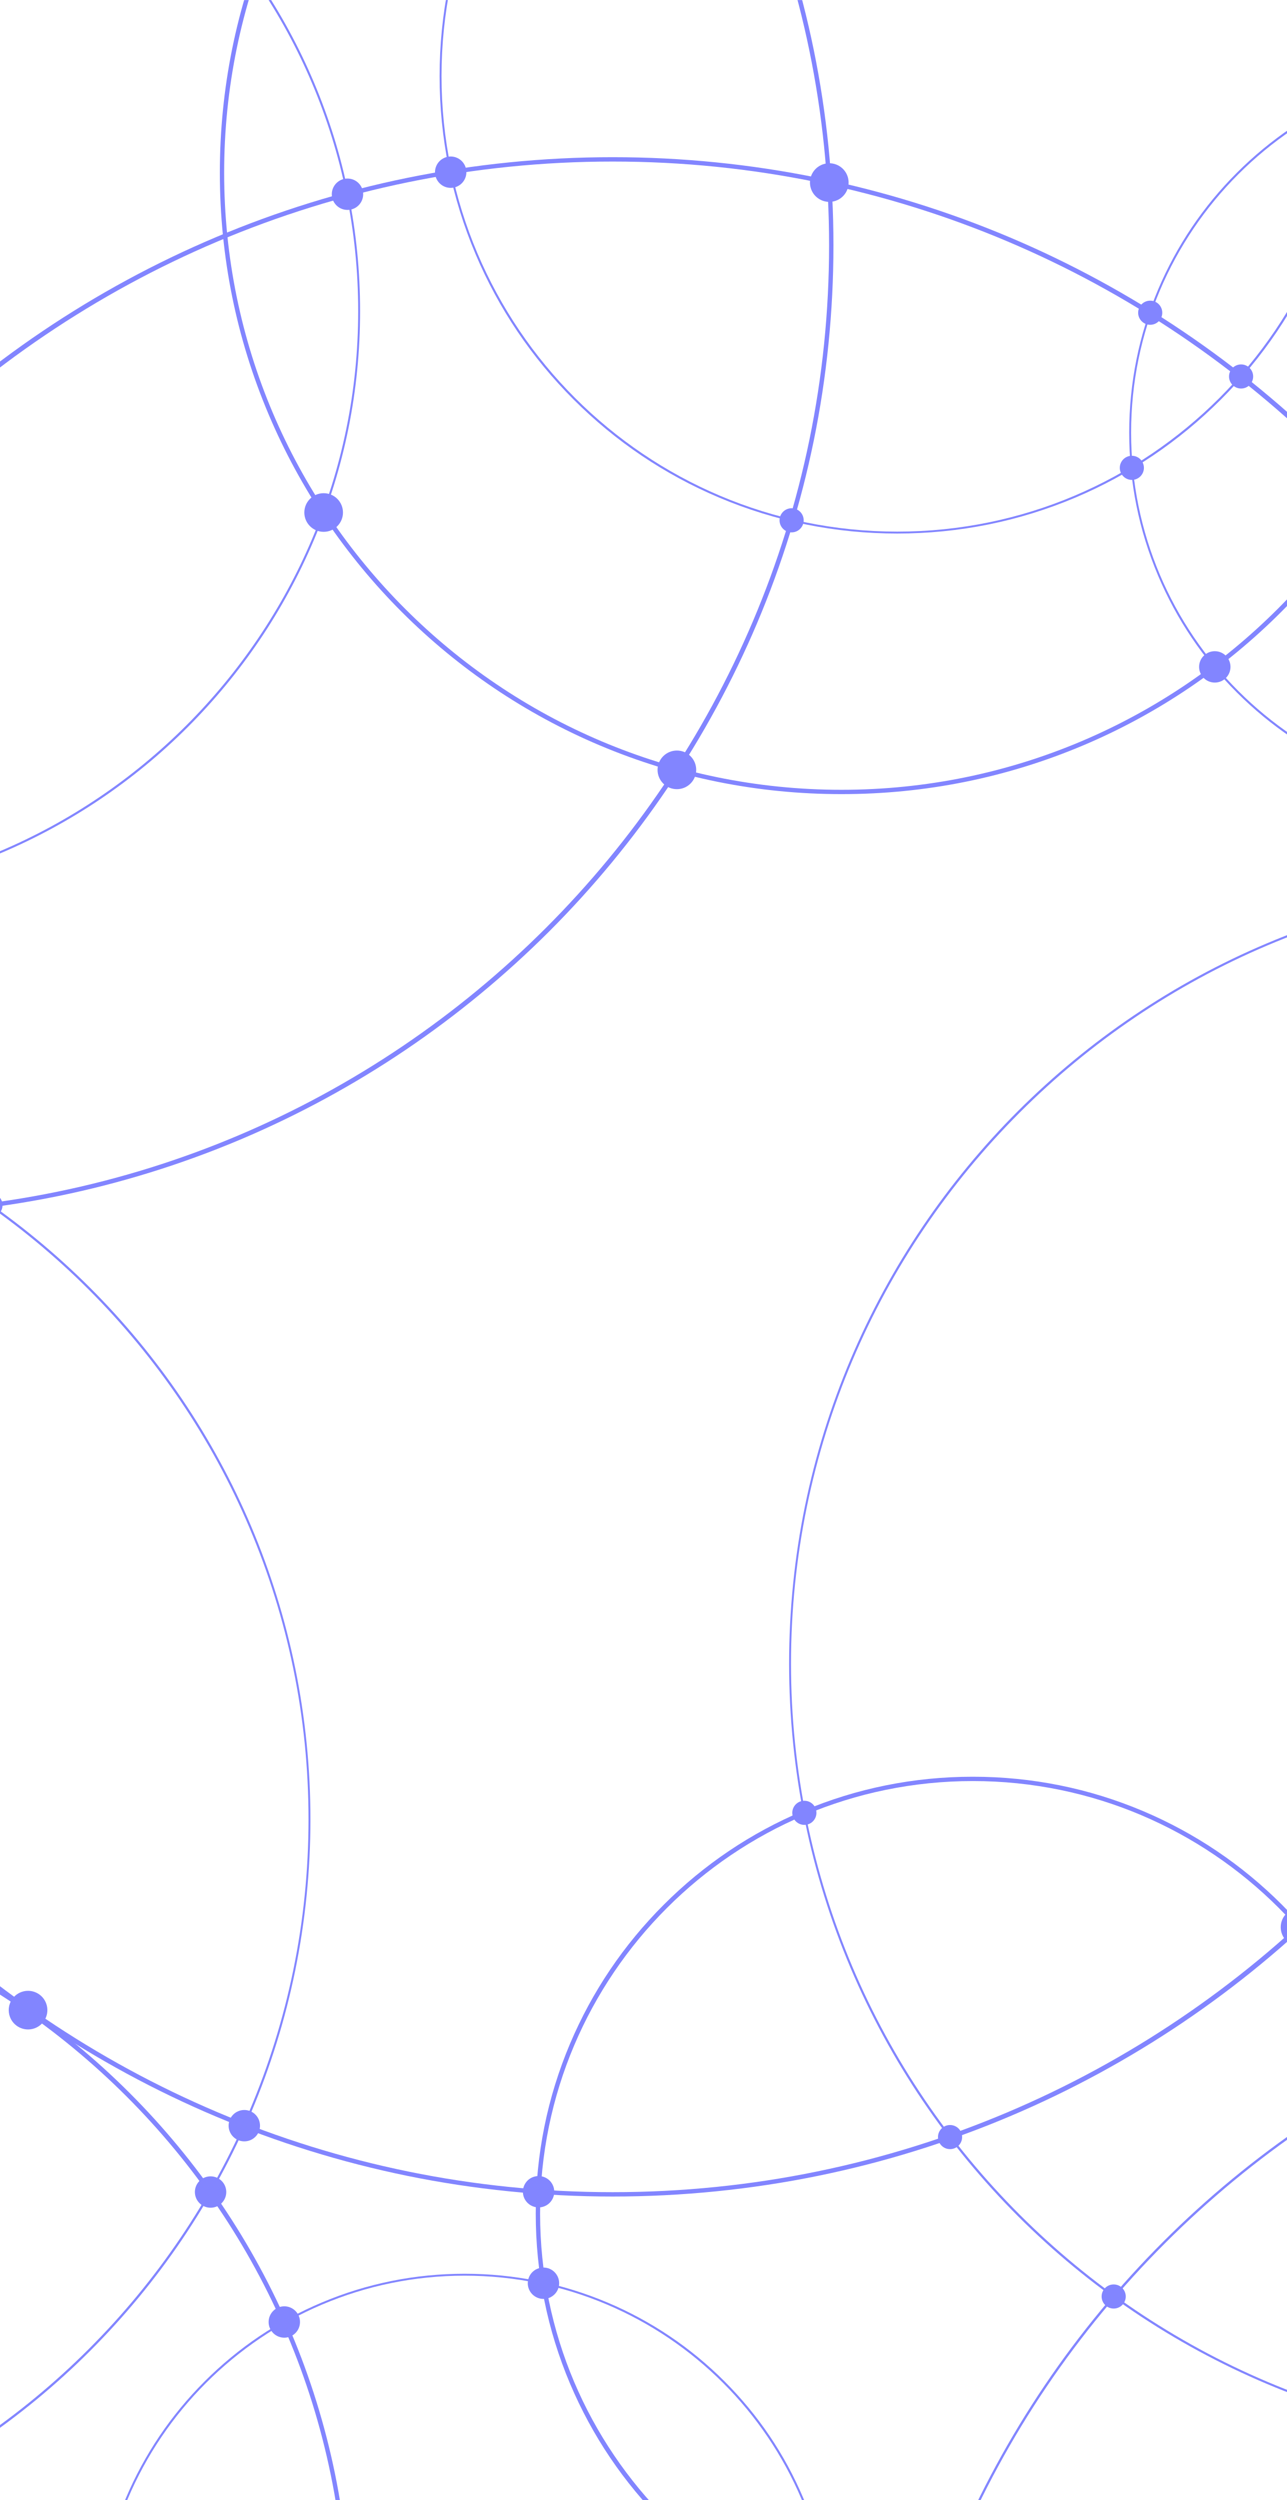 <svg width="1920" height="3728" viewBox="0 0 1920 3728" fill="none" xmlns="http://www.w3.org/2000/svg">
<mask id="mask0_781_3995" style="mask-type:luminance" maskUnits="userSpaceOnUse" x="-740" y="0" width="3949" height="5379">
<path d="M3208.45 0L3208.46 5379L-739.457 5379L-739.457 0L3208.45 0Z" fill="white"/>
</mask>
<g mask="url(#mask0_781_3995)">
<path d="M1177.2 2480.71C1177.2 2559.78 1185.18 2638.82 1200.88 2715.59C1216.2 2790.42 1239.08 2864.02 1268.87 2934.37C1298.09 3003.43 1334.28 3070.04 1376.42 3132.34C1418.14 3194.05 1466.08 3252.08 1518.84 3304.83C1571.63 3357.57 1629.71 3405.45 1691.47 3447.13C1753.83 3489.24 1820.5 3525.37 1889.62 3554.59C1960.02 3584.36 2033.68 3607.19 2108.57 3622.52C2185.41 3638.24 2264.52 3646.19 2343.65 3646.19C2422.79 3646.19 2501.9 3638.21 2578.74 3622.52C2653.63 3607.22 2727.29 3584.36 2797.69 3554.59C2866.81 3525.4 2933.48 3489.24 2995.84 3447.13C3057.6 3405.45 3115.68 3357.54 3168.47 3304.83C3221.26 3252.08 3269.17 3194.05 3310.89 3132.34C3353.03 3070.04 3389.19 3003.43 3418.44 2934.36C3448.23 2864.02 3471.08 2790.42 3486.43 2715.59C3502.16 2638.82 3510.11 2559.78 3510.11 2480.71C3510.11 2401.63 3502.13 2322.59 3486.43 2245.82C3471.11 2171 3448.23 2097.39 3418.44 2027.05C3389.22 1957.99 3353.03 1891.38 3310.89 1829.07C3269.17 1767.36 3221.23 1709.33 3168.47 1656.58C3115.71 1603.84 3057.6 1555.97 2995.84 1514.28C2933.48 1472.17 2866.81 1436.04 2797.69 1406.82C2727.29 1377.05 2653.63 1354.22 2578.73 1338.89C2501.9 1323.18 2422.79 1315.23 2343.65 1315.23C2264.52 1315.23 2185.41 1323.21 2108.57 1338.89C2033.68 1354.19 1960.02 1377.05 1889.62 1406.82C1820.5 1436.01 1753.83 1472.17 1691.47 1514.28C1629.71 1555.97 1571.63 1603.87 1518.84 1656.58C1466.05 1709.3 1418.14 1767.36 1376.42 1829.07C1334.28 1891.38 1298.12 1957.99 1268.87 2027.05C1239.08 2097.39 1216.23 2171 1200.88 2245.82C1185.15 2322.59 1177.2 2401.63 1177.2 2480.71ZM3507.3 2480.71C3507.3 3121.79 2985.31 3643.35 2343.68 3643.35C1702.06 3643.35 1180.07 3121.79 1180.07 2480.71C1180.07 1839.62 1702.06 1318.06 2343.68 1318.06C2985.31 1318.06 3507.3 1839.62 3507.3 2480.71Z" fill="#8285FF"/>
<path d="M801.037 3300.91C801.037 3388.62 818.234 3473.73 852.15 3553.82C884.9 3631.18 931.797 3700.66 991.524 3760.34C1051.25 3820.02 1120.79 3866.87 1198.22 3899.6C1278.41 3933.48 1363.55 3950.67 1451.34 3950.67C1539.12 3950.67 1624.3 3933.48 1704.45 3899.6C1781.88 3866.87 1851.42 3820.02 1911.15 3760.34C1970.88 3700.66 2017.77 3631.18 2050.52 3553.82C2084.44 3473.7 2101.63 3388.62 2101.63 3300.91C2101.63 3213.21 2084.44 3128.1 2050.52 3048.01C2017.77 2970.64 1970.88 2901.13 1911.15 2841.49C1851.42 2781.81 1781.88 2734.95 1704.45 2702.23C1624.27 2668.34 1539.12 2651.16 1451.34 2651.16C1363.55 2651.16 1278.38 2668.34 1198.22 2702.23C1120.79 2734.95 1051.22 2781.81 991.524 2841.49C931.797 2901.16 884.9 2970.64 852.15 3048.01C818.234 3128.13 801.037 3213.21 801.037 3300.91ZM2098.79 3300.91C2098.79 3657.6 1808.35 3947.8 1451.37 3947.8C1094.38 3947.8 803.938 3657.6 803.938 3300.91C803.938 2944.23 1094.38 2654.03 1451.37 2654.03C1808.35 2654.03 2098.79 2944.23 2098.79 3300.91Z" fill="#8285FF"/>
<path d="M144.637 3938.5C144.637 4012.5 159.143 4084.25 187.735 4151.81C215.37 4217.08 254.91 4275.68 305.275 4326C355.641 4376.33 414.291 4415.83 479.611 4443.44C547.234 4472.01 619.044 4486.5 693.098 4486.5C767.151 4486.5 838.961 4472.01 906.584 4443.44C971.904 4415.83 1030.55 4376.33 1080.92 4326C1131.29 4275.68 1170.83 4217.08 1198.46 4151.81C1227.05 4084.25 1241.56 4012.5 1241.56 3938.5C1241.56 3864.51 1227.05 3792.76 1198.46 3725.2C1170.83 3659.93 1131.29 3601.33 1080.92 3551.01C1030.55 3500.68 971.904 3461.18 906.584 3433.57C838.961 3405 767.151 3390.5 693.098 3390.5C619.044 3390.5 547.234 3405 479.611 3433.57C414.291 3461.18 355.641 3500.68 305.275 3551.01C254.91 3601.33 215.37 3659.93 187.735 3725.2C159.143 3792.76 144.637 3864.51 144.637 3938.5ZM1238.66 3938.5C1238.66 4239.07 993.917 4483.64 693.068 4483.64C392.219 4483.64 147.478 4239.1 147.478 3938.5C147.478 3637.91 392.219 3393.37 693.068 3393.37C993.917 3393.37 1238.66 3637.91 1238.66 3938.5Z" fill="#8285FF"/>
<path d="M1684.59 645.092C1684.59 719.083 1699.1 790.833 1727.69 858.399C1755.33 923.664 1794.86 982.266 1845.23 1032.59C1895.6 1082.91 1954.25 1122.42 2019.57 1150.03C2087.19 1178.6 2159 1193.09 2233.05 1193.09C2307.11 1193.09 2378.92 1178.6 2446.54 1150.03C2511.86 1122.42 2570.51 1082.91 2620.88 1032.59C2671.24 982.265 2710.78 923.664 2738.42 858.399C2767.01 790.833 2781.51 719.083 2781.51 645.092C2781.51 571.101 2767.01 499.351 2738.42 431.784C2710.78 366.519 2671.24 307.918 2620.88 257.594C2570.51 207.271 2511.86 167.765 2446.54 140.153C2378.92 111.585 2307.11 97.091 2233.05 97.091C2159 97.091 2087.19 111.585 2019.57 140.153C1954.25 167.765 1895.6 207.271 1845.23 257.594C1794.86 307.918 1755.33 366.519 1727.69 431.785C1699.1 499.351 1684.59 571.101 1684.59 645.092ZM2778.61 645.092C2778.61 945.658 2533.87 1190.22 2233.02 1190.22C1932.17 1190.22 1687.43 945.688 1687.43 645.092C1687.43 344.495 1932.17 99.96 2233.02 99.96C2533.87 99.96 2778.61 344.495 2778.61 645.092Z" fill="#8285FF"/>
<path d="M655.802 113.407C655.802 205.507 673.867 294.829 709.458 378.95C743.852 460.173 793.081 533.148 855.769 595.784C918.458 658.419 991.494 707.607 1072.79 741.973C1156.95 777.534 1246.37 795.584 1338.55 795.584C1430.73 795.584 1520.13 777.534 1604.32 741.973C1685.61 707.607 1758.65 658.419 1821.33 595.784C1884.02 533.148 1933.25 460.173 1967.65 378.95C2003.24 294.859 2021.3 205.507 2021.3 113.407C2021.3 21.306 2003.24 -68.015 1967.65 -152.136C1933.25 -233.359 1884.02 -306.335 1821.33 -368.97C1758.64 -431.606 1685.61 -480.793 1604.32 -515.159C1520.16 -550.72 1430.73 -568.77 1338.55 -568.77C1246.37 -568.77 1156.98 -550.72 1072.79 -515.159C991.494 -480.793 918.457 -431.605 855.769 -368.97C793.081 -306.335 743.852 -233.359 709.458 -152.136C673.867 -68.045 655.802 21.306 655.802 113.407ZM2018.43 113.407C2018.43 487.964 1713.45 792.715 1338.55 792.715C963.649 792.715 658.673 487.994 658.673 113.407C658.673 -261.181 963.649 -565.901 1338.55 -565.901C1713.45 -565.901 2018.43 -261.181 2018.43 113.407Z" fill="#8285FF"/>
<path d="M-1218.59 463.969C-1218.59 582.397 -1195.38 697.269 -1149.59 805.416C-1127.58 857.383 -1100.36 907.528 -1068.66 954.415C-1037.25 1000.85 -1001.18 1044.54 -961.466 1084.23C-921.748 1123.91 -878.021 1159.95 -831.544 1191.33C-784.617 1223.01 -734.431 1250.23 -682.42 1272.19C-574.182 1317.95 -459.214 1341.13 -340.687 1341.13C-222.16 1341.13 -107.192 1317.95 1.047 1272.19C53.058 1250.2 103.244 1223.01 150.17 1191.33C196.648 1159.95 240.374 1123.91 280.092 1084.23C319.811 1044.54 355.88 1000.85 387.284 954.414C418.987 907.528 446.234 857.383 468.216 805.416C514.006 697.268 537.215 582.397 537.215 463.969C537.215 345.542 514.006 230.67 468.216 122.522C446.204 70.555 418.987 20.411 387.284 -26.476C355.88 -72.915 319.811 -116.604 280.092 -156.289C240.374 -195.974 196.648 -232.014 150.17 -263.391C103.244 -295.067 53.058 -322.291 1.047 -344.255C-107.192 -390.007 -222.16 -413.196 -340.687 -413.196C-459.214 -413.196 -574.182 -390.007 -682.42 -344.255C-734.431 -322.261 -784.618 -295.067 -831.544 -263.391C-878.022 -232.013 -921.748 -195.974 -961.466 -156.289C-1001.18 -116.604 -1037.25 -72.915 -1068.66 -26.476C-1100.36 20.411 -1127.61 70.555 -1149.59 122.522C-1195.38 230.67 -1218.59 345.542 -1218.59 463.969ZM534.344 463.969C534.344 946.047 141.796 1338.27 -340.687 1338.27C-823.169 1338.27 -1215.72 946.047 -1215.72 463.969C-1215.72 -18.108 -823.17 -410.327 -340.687 -410.327C141.796 -410.327 534.344 -18.109 534.344 463.969Z" fill="#8285FF"/>
<path d="M-1780.24 2712.9C-1780.24 2788.95 -1772.58 2864.95 -1757.45 2938.76C-1742.71 3010.72 -1720.72 3081.51 -1692.1 3149.14C-1663.99 3215.54 -1629.2 3279.61 -1588.68 3339.52C-1548.54 3398.87 -1502.48 3454.66 -1451.7 3505.38C-1400.94 3556.09 -1345.07 3602.14 -1285.7 3642.24C-1225.74 3682.73 -1161.64 3717.49 -1095.16 3745.58C-1027.48 3774.18 -956.622 3796.17 -884.603 3810.87C-810.699 3825.99 -734.642 3833.64 -658.555 3833.64C-582.468 3833.64 -506.381 3825.99 -432.507 3810.87C-360.488 3796.14 -289.634 3774.18 -221.952 3745.58C-155.495 3717.49 -91.372 3682.73 -31.405 3642.24C27.993 3602.14 83.832 3556.12 134.587 3505.38C185.341 3454.66 231.43 3398.84 271.567 3339.52C312.093 3279.61 346.877 3215.57 374.99 3149.14C403.613 3081.51 425.626 3010.72 440.341 2938.76C455.474 2864.92 463.131 2788.92 463.131 2712.9C463.131 2636.88 455.474 2560.85 440.341 2487.04C425.596 2415.08 403.613 2344.29 374.99 2276.66C346.876 2210.26 312.093 2146.19 271.567 2086.28C231.43 2026.93 185.371 1971.14 134.586 1920.42C83.832 1869.71 27.963 1823.66 -31.405 1783.56C-91.372 1743.07 -155.465 1708.31 -221.952 1680.22C-289.635 1651.62 -360.488 1629.63 -432.507 1614.93C-506.411 1599.81 -582.468 1592.16 -658.555 1592.16C-734.642 1592.16 -810.729 1599.81 -884.603 1614.93C-956.622 1629.66 -1027.48 1651.62 -1095.16 1680.22C-1161.61 1708.31 -1225.74 1743.07 -1285.7 1783.56C-1345.1 1823.66 -1400.94 1869.68 -1451.7 1920.42C-1502.45 1971.14 -1548.54 2026.96 -1588.68 2086.28C-1629.2 2146.19 -1663.99 2210.23 -1692.1 2276.66C-1720.72 2344.29 -1742.74 2415.08 -1757.45 2487.04C-1772.58 2560.88 -1780.24 2636.88 -1780.24 2712.9ZM460.259 2712.9C460.259 3329.3 -41.634 3830.77 -658.555 3830.77C-1275.48 3830.77 -1777.37 3329.3 -1777.37 2712.9C-1777.37 2096.5 -1275.48 1595.02 -658.555 1595.02C-41.634 1595.02 460.259 2096.5 460.259 2712.9Z" fill="#8285FF"/>
<path d="M1311.84 4364.49C1311.84 4462.54 1321.74 4560.55 1341.24 4655.76C1360.24 4748.55 1388.62 4839.84 1425.53 4927.07C1461.77 5012.72 1506.64 5095.32 1558.89 5172.57C1610.63 5249.1 1670.06 5321.06 1735.53 5386.47C1801 5451.89 1873.02 5511.26 1949.61 5562.96C2026.95 5615.17 2109.62 5659.99 2195.34 5696.21C2282.64 5733.12 2373.98 5761.45 2466.88 5780.42C2562.16 5799.91 2660.26 5809.8 2758.39 5809.8C2856.52 5809.8 2954.62 5799.91 3049.91 5780.42C3142.78 5761.45 3234.15 5733.09 3321.45 5696.21C3407.17 5659.99 3489.83 5615.17 3567.15 5562.96C3643.74 5511.26 3715.76 5451.89 3781.23 5386.47C3846.7 5321.06 3906.13 5249.1 3957.87 5172.57C4010.12 5095.29 4054.98 5012.69 4091.23 4927.07C4128.17 4839.84 4156.52 4748.58 4175.51 4655.76C4194.99 4560.55 4204.88 4462.54 4204.88 4364.49C4204.88 4266.44 4194.99 4168.43 4175.48 4073.22C4156.49 3980.43 4128.11 3889.14 4091.2 3801.91C4054.95 3716.26 4010.09 3633.66 3957.84 3556.41C3906.1 3479.88 3846.67 3407.92 3781.2 3342.51C3715.73 3277.1 3643.71 3217.72 3567.12 3166.02C3489.77 3113.81 3407.11 3068.99 3321.42 3032.77C3234.12 2995.86 3142.78 2967.53 3049.88 2948.56C2954.59 2929.07 2856.49 2919.18 2758.36 2919.18C2660.23 2919.18 2562.13 2929.07 2466.85 2948.56C2373.98 2967.53 2282.61 2995.89 2195.31 3032.77C2109.59 3068.99 2026.92 3113.81 1949.58 3166.02C1872.99 3217.72 1800.97 3277.1 1735.5 3342.51C1670.03 3407.92 1610.6 3479.88 1558.86 3556.41C1506.61 3633.69 1461.74 3716.29 1425.5 3801.91C1388.56 3889.14 1360.21 3980.4 1341.21 4073.22C1321.71 4168.43 1311.81 4266.44 1311.81 4364.49L1311.84 4364.49ZM4202.01 4364.49C4202.01 5159.84 3554.41 5806.93 2758.36 5806.93C1962.32 5806.93 1314.71 5159.87 1314.71 4364.49C1314.71 3569.12 1962.32 2922.05 2758.36 2922.05C3554.41 2922.05 4202.01 3569.12 4202.01 4364.49Z" fill="#8285FF"/>
</g>
<mask id="mask1_781_3995" style="mask-type:luminance" maskUnits="userSpaceOnUse" x="-740" y="0" width="3949" height="5379">
<path d="M3208.45 0L3208.46 5379L-739.457 5379L-739.457 0L3208.45 0Z" fill="white"/>
</mask>
<g mask="url(#mask1_781_3995)">
<path d="M1643.44 3424.42C1643.44 3414.49 1651.5 3406.43 1661.44 3406.43C1671.39 3406.43 1679.45 3414.49 1679.45 3424.42C1679.45 3434.36 1671.39 3442.41 1661.44 3442.41C1651.5 3442.41 1643.44 3434.36 1643.44 3424.42Z" fill="#8285FF"/>
<path d="M1670.54 697.626C1670.54 687.691 1678.6 679.637 1688.54 679.637C1698.48 679.637 1706.54 687.691 1706.54 697.626C1706.54 707.562 1698.48 715.616 1688.54 715.616C1678.6 715.616 1670.54 707.562 1670.54 697.626Z" fill="#8285FF"/>
<path d="M1795.72 977.88C1804.87 968.742 1819.69 968.742 1828.84 977.88C1837.98 987.018 1837.98 1001.83 1828.84 1010.97C1819.69 1020.11 1804.87 1020.11 1795.72 1010.97C1786.57 1001.83 1786.57 987.017 1795.72 977.88Z" fill="#8285FF"/>
<path d="M347.911 3153.16C357.057 3144.02 371.884 3144.02 381.03 3153.16C390.175 3162.3 390.175 3177.11 381.03 3186.25C371.885 3195.39 357.057 3195.39 347.911 3186.25C338.766 3177.11 338.766 3162.3 347.911 3153.16Z" fill="#8285FF"/>
<path d="M308.764 3245.88C321.351 3242.92 333.964 3250.7 336.935 3263.28C339.906 3275.86 332.11 3288.46 319.523 3291.43C306.935 3294.4 294.322 3286.61 291.351 3274.03C288.38 3261.45 296.176 3248.85 308.764 3245.88Z" fill="#8285FF"/>
<path d="M501.839 273.091C510.984 263.953 525.812 263.953 534.958 273.091C544.103 282.229 544.103 297.044 534.958 306.182C525.812 315.319 510.985 315.319 501.839 306.182C492.694 297.044 492.694 282.229 501.839 273.091Z" fill="#8285FF"/>
<path d="M650.728 247.804C655.677 235.865 669.376 230.195 681.325 235.141C693.274 240.086 698.948 253.774 693.999 265.713C689.049 277.652 675.351 283.321 663.402 278.376C651.452 273.431 645.778 259.743 650.728 247.804Z" fill="#8285FF"/>
<path d="M407.581 3445.9C416.727 3436.76 431.554 3436.76 440.7 3445.9C449.845 3455.04 449.845 3469.85 440.7 3478.99C431.554 3488.13 416.727 3488.13 407.581 3478.99C398.436 3469.85 398.436 3455.04 407.581 3445.9Z" fill="#8285FF"/>
<path d="M787.341 3404.64C787.341 3391.72 797.826 3381.24 810.76 3381.24C823.693 3381.24 834.178 3391.72 834.178 3404.64C834.178 3417.56 823.693 3428.04 810.76 3428.04C797.826 3428.04 787.341 3417.56 787.341 3404.64Z" fill="#8285FF"/>
<path d="M798.098 3245.43C810.685 3242.46 823.298 3250.25 826.269 3262.83C829.24 3275.4 821.444 3288.01 808.857 3290.97C796.269 3293.94 783.656 3286.15 780.685 3273.58C777.714 3261 785.51 3248.4 798.098 3245.43Z" fill="#8285FF"/>
<path d="M35.225 2969.37C50.723 2965.72 66.251 2975.31 69.909 2990.79C73.567 3006.28 63.968 3021.79 48.471 3025.45C32.973 3029.1 17.445 3019.51 13.787 3004.03C10.13 2988.54 19.727 2973.03 35.225 2969.37Z" fill="#8285FF"/>
<path d="M454.01 764.237C454.01 748.327 466.919 735.429 482.842 735.429C498.765 735.429 511.674 748.327 511.674 764.237C511.674 780.147 498.765 793.044 482.842 793.044C466.919 793.044 454.01 780.147 454.01 764.237Z" fill="#8285FF"/>
<path d="M1910.64 2873.73C1910.64 2857.82 1923.55 2844.92 1939.47 2844.92C1955.4 2844.92 1968.3 2857.82 1968.3 2873.73C1968.3 2889.64 1955.4 2902.54 1939.47 2902.54C1923.55 2902.54 1910.64 2889.64 1910.64 2873.73Z" fill="#8285FF"/>
<path d="M1399.32 3186.7C1399.32 3176.76 1407.39 3168.71 1417.33 3168.71C1427.27 3168.71 1435.33 3176.76 1435.33 3186.7C1435.33 3196.63 1427.27 3204.69 1417.33 3204.69C1407.39 3204.69 1399.32 3196.63 1399.32 3186.7Z" fill="#8285FF"/>
<path d="M1181.98 2703.19C1181.98 2693.25 1190.04 2685.2 1199.99 2685.2C1209.93 2685.2 1217.99 2693.25 1217.99 2703.19C1217.99 2713.12 1209.93 2721.18 1199.99 2721.18C1190.04 2721.18 1181.98 2713.12 1181.98 2703.19Z" fill="#8285FF"/>
<path d="M1715.93 448.34C1705.98 448.34 1697.93 456.408 1697.93 466.329C1697.93 476.251 1706 484.319 1715.93 484.319C1725.86 484.319 1733.94 476.251 1733.94 466.329C1733.94 456.408 1725.86 448.34 1715.93 448.34Z" fill="#8285FF"/>
<path d="M1851.51 543.398C1841.55 543.398 1833.51 551.467 1833.51 561.388C1833.51 571.309 1841.58 579.378 1851.51 579.378C1861.44 579.378 1869.52 571.309 1869.52 561.388C1869.52 551.467 1861.44 543.398 1851.51 543.398Z" fill="#8285FF"/>
<path d="M1230.55 244.204C1246.05 240.549 1261.58 250.139 1265.23 265.623C1268.89 281.108 1259.29 296.623 1243.8 300.278C1228.3 303.933 1212.77 294.343 1209.11 278.858C1205.45 263.374 1215.05 247.859 1230.55 244.204Z" fill="#8285FF"/>
<path d="M989.412 1127.6C1000.67 1116.35 1018.93 1116.35 1030.19 1127.6C1041.45 1138.85 1041.45 1157.09 1030.19 1168.34C1018.93 1179.59 1000.67 1179.59 989.412 1168.34C978.152 1157.09 978.152 1138.85 989.412 1127.6Z" fill="#8285FF"/>
<path d="M1162.96 775.861C1162.96 765.926 1171.02 757.871 1180.96 757.871C1190.91 757.871 1198.97 765.926 1198.97 775.861C1198.97 785.797 1190.91 793.851 1180.96 793.851C1171.02 793.851 1162.96 785.797 1162.96 775.861Z" fill="#8285FF"/>
<path d="M-32.242 1797.15C-32.242 1787.22 -24.181 1779.16 -14.237 1779.16C-4.294 1779.16 3.768 1787.22 3.768 1797.15C3.768 1807.09 -4.294 1815.14 -14.237 1815.14C-24.181 1815.14 -32.242 1807.09 -32.242 1797.15Z" fill="#8285FF"/>
</g>
<mask id="mask2_781_3995" style="mask-type:luminance" maskUnits="userSpaceOnUse" x="-740" y="0" width="3949" height="5379">
<path d="M3208.45 0L3208.46 5379L-739.457 5379L-739.457 0L3208.45 0Z" fill="white"/>
</mask>
<g mask="url(#mask2_781_3995)">
<path d="M-607.798 1754.87C-607.798 1858.03 -597.39 1961.12 -576.873 2061.29C-556.894 2158.92 -527.046 2254.94 -488.195 2346.71C-450.061 2436.81 -402.866 2523.71 -347.894 2604.99C-293.461 2685.5 -230.952 2761.22 -162.073 2830.01C-93.224 2898.8 -17.436 2961.29 63.137 3015.68C144.488 3070.6 231.462 3117.76 321.636 3155.86C413.484 3194.68 509.58 3224.47 607.291 3244.46C707.544 3264.96 810.728 3275.36 913.972 3275.36C1017.22 3275.36 1120.4 3264.96 1220.65 3244.46C1318.36 3224.5 1414.46 3194.68 1506.31 3155.86C1596.48 3117.76 1683.46 3070.6 1764.81 3015.68C1845.38 2961.29 1921.17 2898.83 1990.02 2830.01C2058.87 2761.22 2121.4 2685.5 2175.84 2604.99C2230.81 2523.71 2278.01 2436.81 2316.14 2346.71C2354.99 2254.94 2384.81 2158.92 2404.82 2061.29C2425.33 1961.12 2435.74 1858.03 2435.74 1754.87C2435.74 1651.71 2425.33 1548.61 2404.82 1448.45C2384.84 1350.82 2354.99 1254.8 2316.14 1163.03C2278.01 1072.93 2230.81 986.03 2175.84 904.748C2121.4 824.242 2058.9 748.518 1990.02 679.726C1921.17 610.935 1845.38 548.449 1764.81 494.061C1683.46 439.135 1596.48 391.98 1506.31 353.879C1414.46 315.06 1318.36 285.266 1220.65 265.274C1120.4 244.774 1017.22 234.375 913.972 234.375C810.728 234.375 707.544 244.774 607.291 265.274C509.58 285.237 413.484 315.06 321.636 353.879C231.462 391.98 144.488 439.136 63.137 494.061C-17.436 548.449 -93.224 610.905 -162.073 679.726C-230.922 748.518 -293.461 824.242 -347.894 904.748C-402.866 986.031 -450.061 1072.93 -488.195 1163.03C-527.046 1254.8 -556.864 1350.82 -576.873 1448.45C-597.39 1548.61 -607.798 1651.71 -607.798 1754.87ZM2429.13 1754.87C2429.13 2589.69 1749.4 3268.85 913.882 3268.85C78.361 3268.85 -601.368 2589.69 -601.368 1754.87C-601.368 920.048 78.361 240.89 913.882 240.89C1749.4 240.889 2429.13 920.048 2429.13 1754.87Z" fill="#8285FF"/>
<path d="M799.245 3300.91C799.245 3388.86 816.472 3474.21 850.478 3554.53C883.317 3632.11 930.334 3701.8 990.24 3761.62C1050.12 3821.45 1119.86 3868.43 1197.51 3901.27C1277.9 3935.25 1363.29 3952.46 1451.34 3952.46C1539.39 3952.46 1624.78 3935.25 1705.17 3901.27C1782.81 3868.46 1852.56 3821.48 1912.44 3761.62C1972.31 3701.8 2019.33 3632.11 2052.2 3554.53C2086.2 3474.21 2103.43 3388.89 2103.43 3300.91C2103.43 3212.94 2086.2 3127.62 2052.2 3047.29C2019.36 2969.72 1972.34 2900.03 1912.44 2840.2C1852.56 2780.38 1782.81 2733.4 1705.17 2700.56C1624.78 2666.58 1539.39 2649.37 1451.34 2649.37C1363.29 2649.37 1277.9 2666.58 1197.51 2700.56C1119.86 2733.37 1050.12 2780.35 990.24 2840.2C930.364 2900.03 883.347 2969.72 850.478 3047.29C816.472 3127.62 799.245 3212.94 799.245 3300.91ZM2097 3300.91C2097 3656.61 1807.37 3946 1451.37 3946C1095.37 3946 805.735 3656.61 805.735 3300.91C805.735 2945.21 1095.37 2655.82 1451.37 2655.82C1807.37 2655.82 2097 2945.21 2097 3300.91Z" fill="#8285FF"/>
<path d="M327.976 257.564C327.976 382.656 352.5 504.012 400.862 618.226C424.101 673.122 452.873 726.075 486.371 775.622C519.539 824.69 557.643 870.83 599.604 912.757C641.566 954.683 687.744 992.754 736.854 1025.89C786.442 1059.36 839.44 1088.11 894.381 1111.33C1008.72 1159.65 1130.15 1184.16 1255.35 1184.16C1380.54 1184.16 1502 1159.65 1616.31 1111.33C1671.25 1088.11 1724.25 1059.36 1773.84 1025.89C1822.95 992.754 1869.13 954.683 1911.09 912.756C1953.05 870.83 1991.15 824.69 2024.32 775.622C2057.82 726.075 2086.59 673.122 2109.83 618.226C2158.19 503.982 2182.72 382.656 2182.72 257.564C2182.72 132.473 2158.19 11.116 2109.83 -103.098C2086.59 -157.993 2057.82 -210.947 2024.32 -260.493C1991.15 -309.562 1953.05 -355.701 1911.09 -397.628C1869.13 -439.554 1822.95 -477.626 1773.84 -510.766C1724.25 -544.236 1671.25 -572.983 1616.31 -596.202C1501.97 -644.524 1380.54 -669.028 1255.35 -669.028C1130.15 -669.028 1008.72 -644.524 894.381 -596.202C839.44 -572.983 786.442 -544.236 736.854 -510.766C687.744 -477.626 641.566 -439.554 599.604 -397.628C557.643 -355.701 519.539 -309.562 486.37 -260.493C452.873 -210.947 424.101 -157.993 400.862 -103.098C352.5 11.146 327.976 132.473 327.976 257.564ZM2176.23 257.564C2176.23 764.924 1763.1 1177.7 1255.32 1177.7C747.531 1177.7 334.406 764.924 334.406 257.564C334.406 -249.795 747.531 -662.574 1255.32 -662.574C1763.1 -662.574 2176.23 -249.795 2176.23 257.564Z" fill="#8285FF"/>
<path d="M-1724.37 3914.75C-1724.37 3990.92 -1716.68 4067.03 -1701.55 4140.96C-1686.77 4213.04 -1664.76 4283.93 -1636.08 4351.67C-1607.94 4418.19 -1573.06 4482.35 -1532.51 4542.36C-1492.31 4601.79 -1446.16 4657.68 -1395.32 4708.48C-1344.47 4759.28 -1288.54 4805.39 -1229.06 4845.55C-1169 4886.1 -1104.79 4920.92 -1038.21 4949.04C-970.408 4977.7 -899.465 4999.69 -827.326 5014.45C-753.302 5029.57 -677.125 5037.25 -600.919 5037.25C-524.712 5037.25 -448.506 5029.57 -374.512 5014.45C-302.373 4999.69 -231.43 4977.7 -163.628 4949.04C-97.052 4920.92 -32.838 4886.08 27.218 4845.55C86.706 4805.39 142.634 4759.28 193.479 4708.48C244.323 4657.68 290.472 4601.79 330.669 4542.36C371.254 4482.35 406.098 4418.19 434.242 4351.67C462.924 4283.93 484.936 4213.04 499.711 4140.96C514.845 4067 522.531 3990.89 522.531 3914.75C522.531 3838.6 514.845 3762.46 499.711 3688.53C484.936 3616.45 462.924 3545.57 434.241 3477.82C406.098 3411.3 371.224 3347.14 330.669 3287.14C290.472 3227.7 244.323 3171.82 193.479 3121.02C142.634 3070.21 86.706 3024.1 27.218 2983.94C-32.838 2943.39 -97.052 2908.58 -163.628 2880.46C-231.43 2851.8 -302.373 2829.8 -374.512 2815.04C-448.536 2799.92 -524.712 2792.24 -600.919 2792.24C-677.125 2792.24 -753.332 2799.92 -827.326 2815.04C-899.465 2829.8 -970.408 2851.8 -1038.21 2880.46C-1104.79 2908.58 -1169 2943.42 -1229.06 2983.94C-1288.54 3024.1 -1344.5 3070.21 -1395.32 3121.02C-1446.16 3171.82 -1492.31 3227.7 -1532.51 3287.14C-1573.09 3347.14 -1607.94 3411.3 -1636.08 3477.82C-1664.76 3545.57 -1686.77 3616.45 -1701.55 3688.53C-1716.68 3762.49 -1724.37 3838.6 -1724.37 3914.75ZM516.131 3914.75C516.131 4530.16 15.045 5030.83 -600.889 5030.83C-1216.82 5030.83 -1717.91 4530.16 -1717.91 3914.75C-1717.91 3299.33 -1216.82 2798.66 -600.889 2798.66C15.045 2798.66 516.131 3299.33 516.131 3914.75Z" fill="#8285FF"/>
<path d="M-1653.31 365.772C-1653.31 463.939 -1643.41 562.076 -1623.88 657.403C-1604.86 750.311 -1576.44 841.724 -1539.48 929.043C-1503.17 1014.78 -1458.25 1097.5 -1405.94 1174.86C-1354.13 1251.48 -1294.62 1323.53 -1229.09 1389.04C-1163.56 1454.51 -1091.42 1513.98 -1014.73 1565.74C-937.3 1618 -854.543 1662.89 -768.706 1699.17C-681.314 1736.1 -589.824 1764.46 -496.839 1783.5C-401.431 1803.01 -303.212 1812.9 -204.962 1812.9C-106.713 1812.9 -8.494 1803.01 86.914 1783.5C179.899 1764.49 271.389 1736.1 358.781 1699.17C444.589 1662.89 527.375 1618 604.808 1565.74C681.493 1513.98 753.602 1454.51 819.162 1389.04C884.691 1323.56 944.209 1251.48 996.01 1174.86C1048.32 1097.5 1093.24 1014.81 1129.55 929.043C1166.52 841.724 1194.9 750.311 1213.95 657.403C1233.48 562.075 1243.38 463.939 1243.38 365.772C1243.38 267.605 1233.48 169.468 1213.95 74.141C1194.93 -18.767 1166.52 -110.18 1129.55 -197.499C1093.24 -283.234 1048.32 -365.951 996.01 -443.319C944.209 -519.94 884.691 -591.989 819.162 -657.493C753.632 -722.967 681.493 -782.436 604.808 -834.193C527.375 -886.459 444.619 -931.344 358.781 -967.622C271.389 -1004.56 179.899 -1032.92 86.914 -1051.95C-8.494 -1071.47 -106.713 -1081.36 -204.962 -1081.36C-303.212 -1081.36 -401.431 -1071.47 -496.839 -1051.95C-589.824 -1032.95 -681.314 -1004.56 -768.706 -967.622C-854.514 -931.344 -937.3 -886.459 -1014.73 -834.193C-1091.42 -782.435 -1163.53 -722.967 -1229.09 -657.493C-1294.62 -592.018 -1354.13 -519.94 -1405.94 -443.319C-1458.25 -365.951 -1503.17 -283.264 -1539.48 -197.499C-1576.44 -110.18 -1604.83 -18.767 -1623.88 74.141C-1643.41 169.469 -1653.31 267.605 -1653.31 365.772ZM1236.86 365.772C1236.86 1160.13 590.063 1806.42 -204.992 1806.42C-1000.05 1806.42 -1646.85 1160.16 -1646.85 365.772C-1646.85 -428.617 -1000.05 -1074.87 -204.992 -1074.87C590.063 -1074.87 1236.86 -428.617 1236.86 365.772Z" fill="#8285FF"/>
</g>
</svg>
